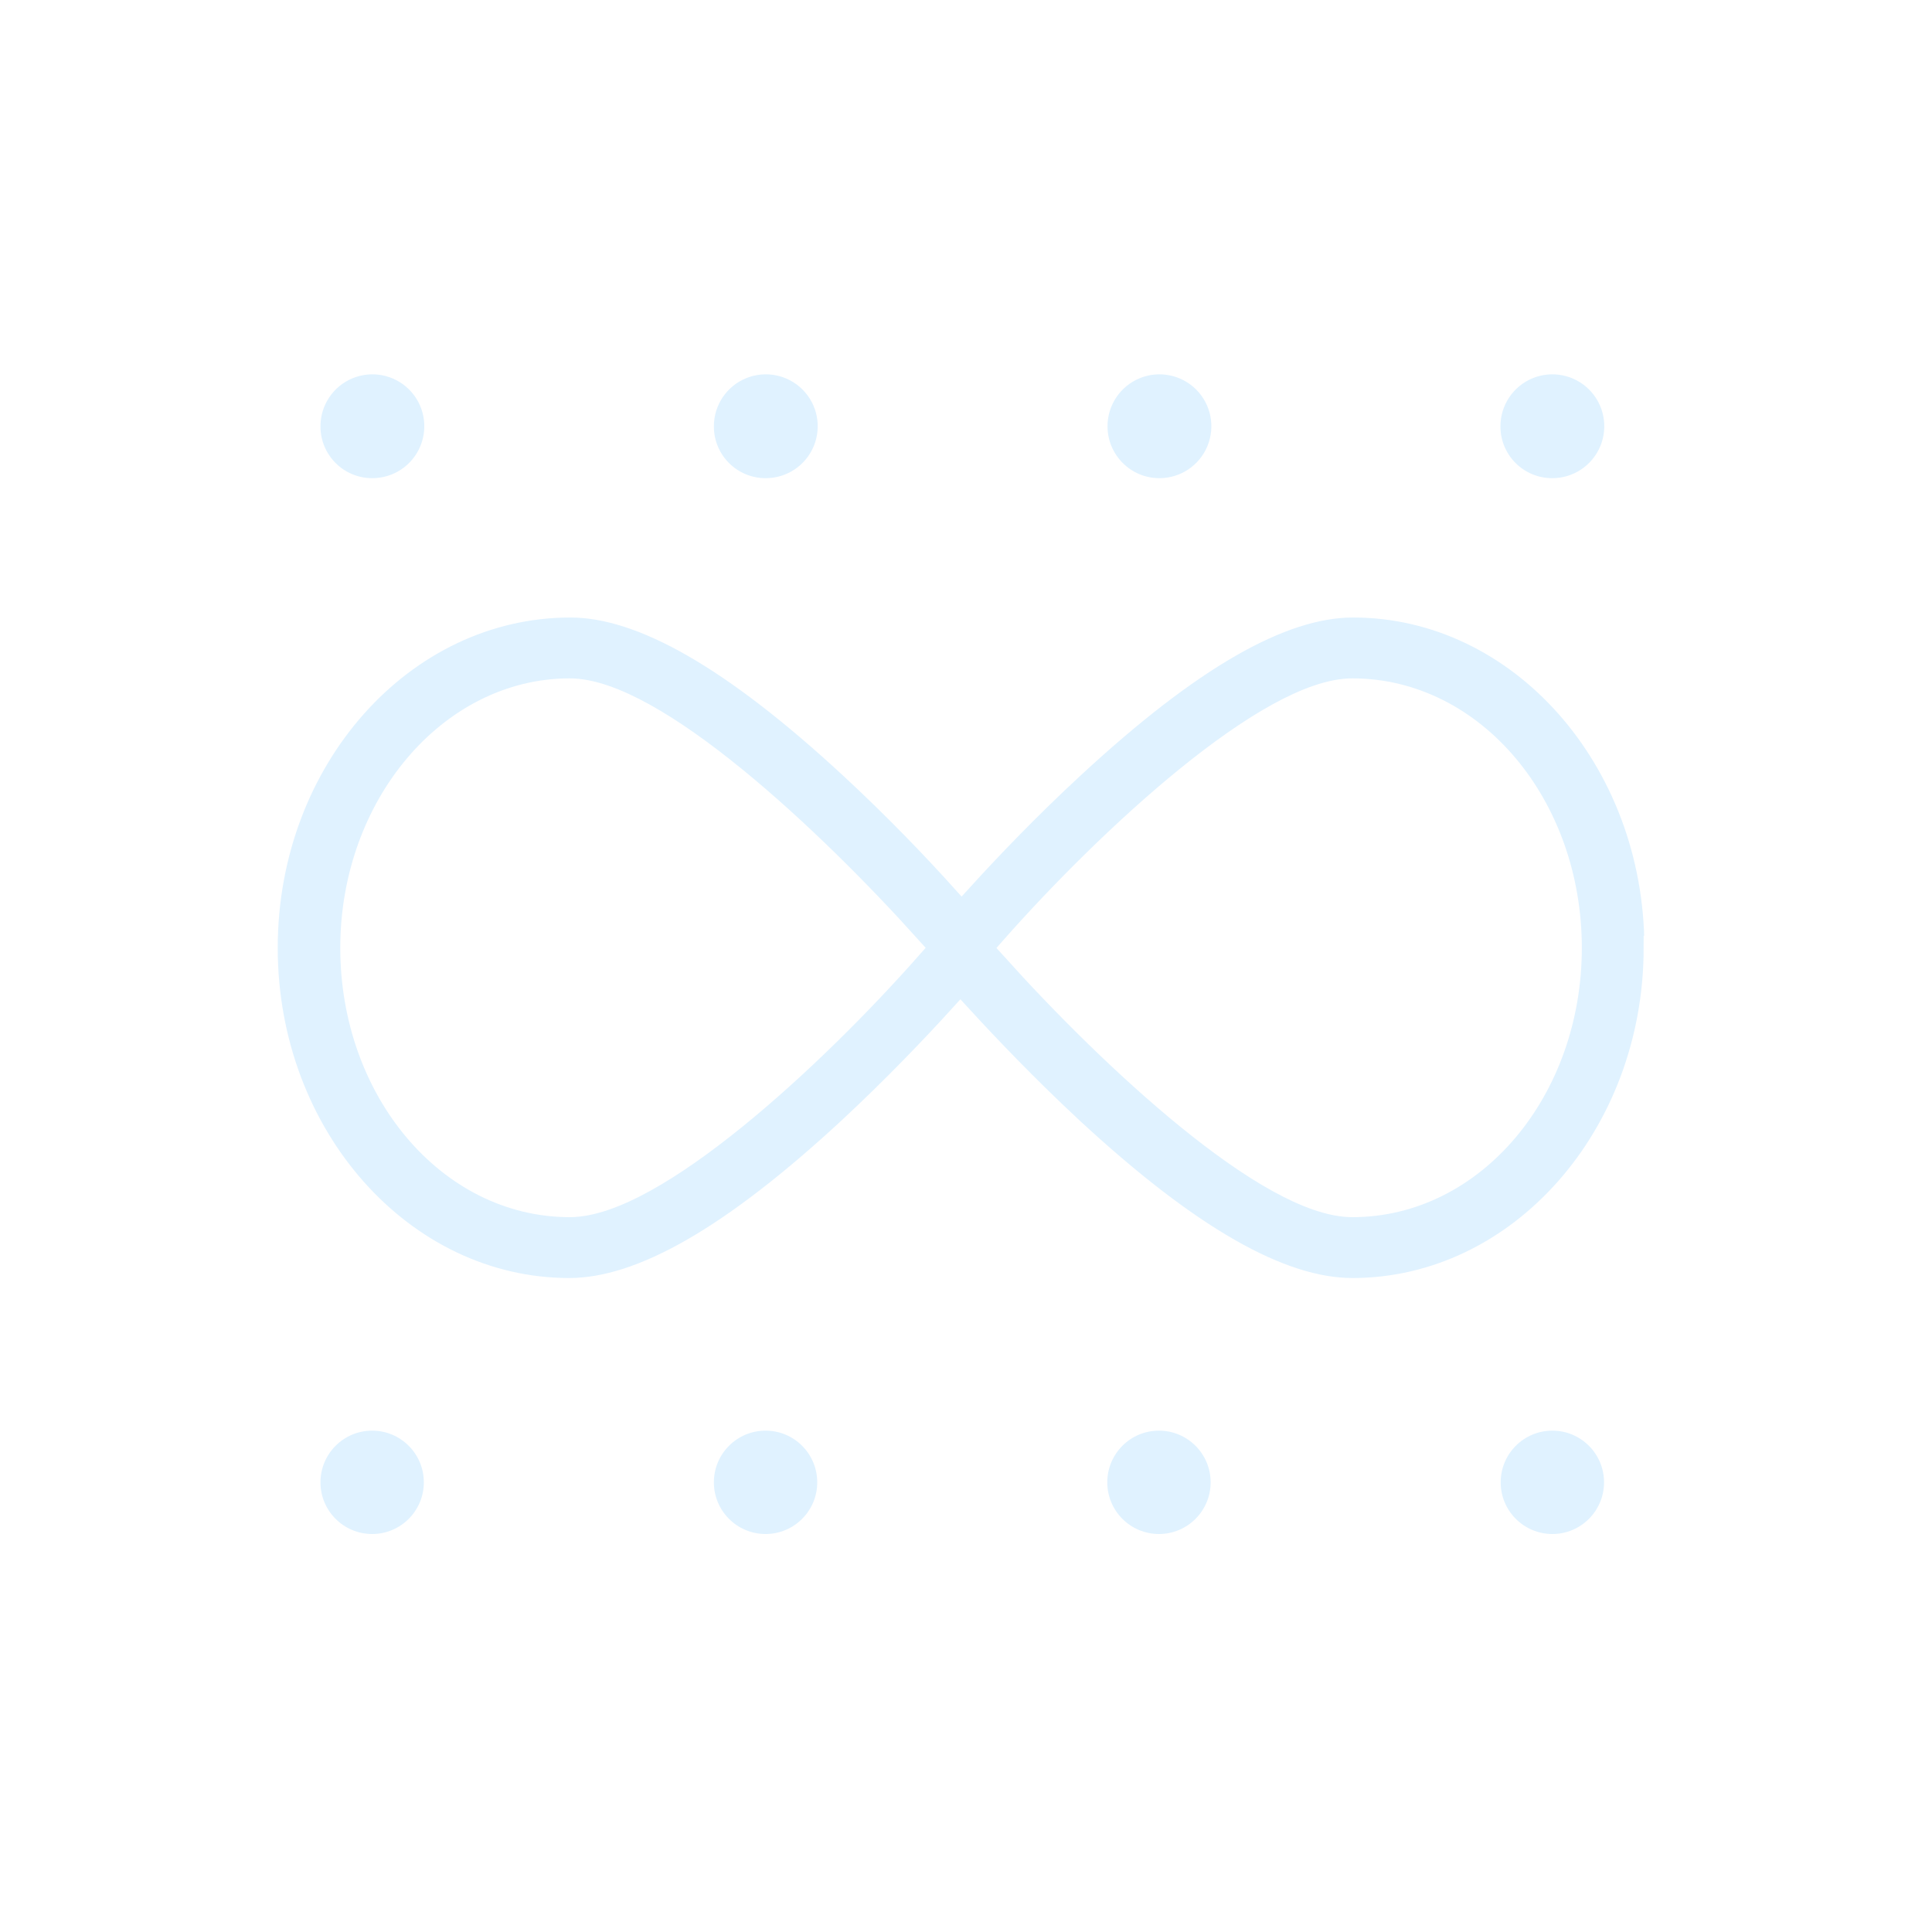 <?xml version="1.0" encoding="UTF-8"?>
<svg width="80px" height="80px" viewBox="0 0 80 80" version="1.1" xmlns="http://www.w3.org/2000/svg" xmlns:xlink="http://www.w3.org/1999/xlink">
    <title>513_严重霾</title>
    <defs>
        <path d="M15.41,58.74 C16.868,58.74 18.05,59.922 18.05,61.38 C18.05,62.838 16.868,64.02 15.41,64.02 C13.952,64.02 12.77,62.838 12.77,61.38 C12.77,59.922 13.952,58.74 15.41,58.74 Z M31.7,58.74 C33.158,58.74 34.34,59.922 34.34,61.38 C34.34,62.838 33.158,64.02 31.7,64.02 C30.242,64.02 29.06,62.838 29.06,61.38 C29.06,59.922 30.242,58.74 31.7,58.74 Z M48,58.74 C49.454,58.746 50.63,59.926 50.63,61.38 C50.63,62.838 49.448,64.02 47.99,64.02 C46.532,64.02 45.35,62.838 45.35,61.38 C45.35,59.922 46.532,58.74 47.99,58.74 L47.99,58.74 Z M64.28,58.74 C65.738,58.74 66.92,59.922 66.92,61.38 C66.92,62.838 65.738,64.02 64.28,64.02 C62.822,64.02 61.64,62.838 61.64,61.38 C61.64,59.922 62.822,58.74 64.28,58.74 Z M56.03,25.07 C62.95,25.07 68.59,31.43 68.59,39.25 L68.59,39.25 L68.56,39.25 C68.56,47.06 62.92,53.42 56,53.42 C53,53.42 49.2,51.24 44.35,46.75 C42.5,45.03 40.88,43.33 39.77,42.12 C38.67,43.33 37.05,45.03 35.2,46.75 C30.35,51.24 26.57,53.42 23.57,53.42 C16.65,53.42 11,47.07 11,39.25 C11,31.43 16.65,25.07 23.62,25.07 C26.6,25.07 30.4,27.26 35.25,31.75 C37.1,33.46 38.72,35.16 39.82,36.38 C40.93,35.16 42.55,33.46 44.4,31.75 C49.25,27.26 53.03,25.07 56.03,25.07 Z M56,28.59 C52.55,28.59 45.93,34.72 41.93,39.25 C46,43.78 52.55,49.9 56,49.9 C61,49.9 65,45.13 65,39.25 C65,33.37 61,28.59 56,28.59 Z M23.59,28.59 C18.65,28.59 14.59,33.38 14.59,39.25 C14.59,45.12 18.59,49.9 23.59,49.9 C27.04,49.9 33.66,43.78 37.66,39.25 C33.59,34.72 27.04,28.59 23.59,28.59 Z M14.401,15.204 C15.392,14.791 16.535,15.017 17.294,15.776 C18.053,16.535 18.279,17.678 17.866,18.669 C17.454,19.66 16.484,20.304 15.41,20.3 C13.952,20.3 12.77,19.118 12.77,17.66 C12.766,16.586 13.41,15.616 14.401,15.204 Z M30.691,15.204 C31.682,14.791 32.825,15.017 33.584,15.776 C34.343,16.535 34.569,17.678 34.156,18.669 C33.744,19.66 32.774,20.304 31.7,20.3 C30.242,20.3 29.06,19.118 29.06,17.66 C29.056,16.586 29.7,15.616 30.691,15.204 Z M46.991,15.204 C47.982,14.791 49.125,15.017 49.884,15.776 C50.643,16.535 50.869,17.678 50.456,18.669 C50.044,19.66 49.074,20.304 48,20.3 C46.544,20.295 45.365,19.116 45.36,17.66 C45.356,16.586 46,15.616 46.991,15.204 Z M63.261,15.204 C64.252,14.791 65.395,15.017 66.154,15.776 C66.913,16.535 67.139,17.678 66.726,18.669 C66.314,19.66 65.344,20.304 64.27,20.3 C62.812,20.3 61.63,19.118 61.63,17.66 C61.626,16.586 62.27,15.616 63.261,15.204 Z" id="path-1"></path>
        <filter x="-16.5%" y="-19.4%" width="133.0%" height="138.8%" filterUnits="objectBoundingBox" id="filter-2">
            <feMorphology radius="0.5" operator="dilate" in="SourceAlpha" result="shadowSpreadOuter1"></feMorphology>
            <feOffset dx="0" dy="0" in="shadowSpreadOuter1" result="shadowOffsetOuter1"></feOffset>
            <feGaussianBlur stdDeviation="3" in="shadowOffsetOuter1" result="shadowBlurOuter1"></feGaussianBlur>
            <feComposite in="shadowBlurOuter1" in2="SourceAlpha" operator="out" result="shadowBlurOuter1"></feComposite>
            <feColorMatrix values="0 0 0 0 1   0 0 0 0 1   0 0 0 0 1  0 0 0 0.5 0" type="matrix" in="shadowBlurOuter1"></feColorMatrix>
        </filter>
    </defs>
    <g id="草稿" stroke="none" stroke-width="1" fill="none" fill-rule="evenodd">
        <g id="画板" transform="translate(-1190, -362)">
            <g id="513_严重霾" transform="translate(1190, 362)">
                <rect id="矩形" x="0" y="0" width="80" height="80"></rect>
                <g id="形状结合" fill-rule="nonzero">
                    <use fill="black" fill-opacity="1" filter="url(#filter-2)" xlink:href="#path-1"></use>
                    <use stroke="#FFFFFF" stroke-width="1" fill="#E0F2FF" xlink:href="#path-1"></use>
                </g>
            </g>
        </g>
    </g>
</svg>
